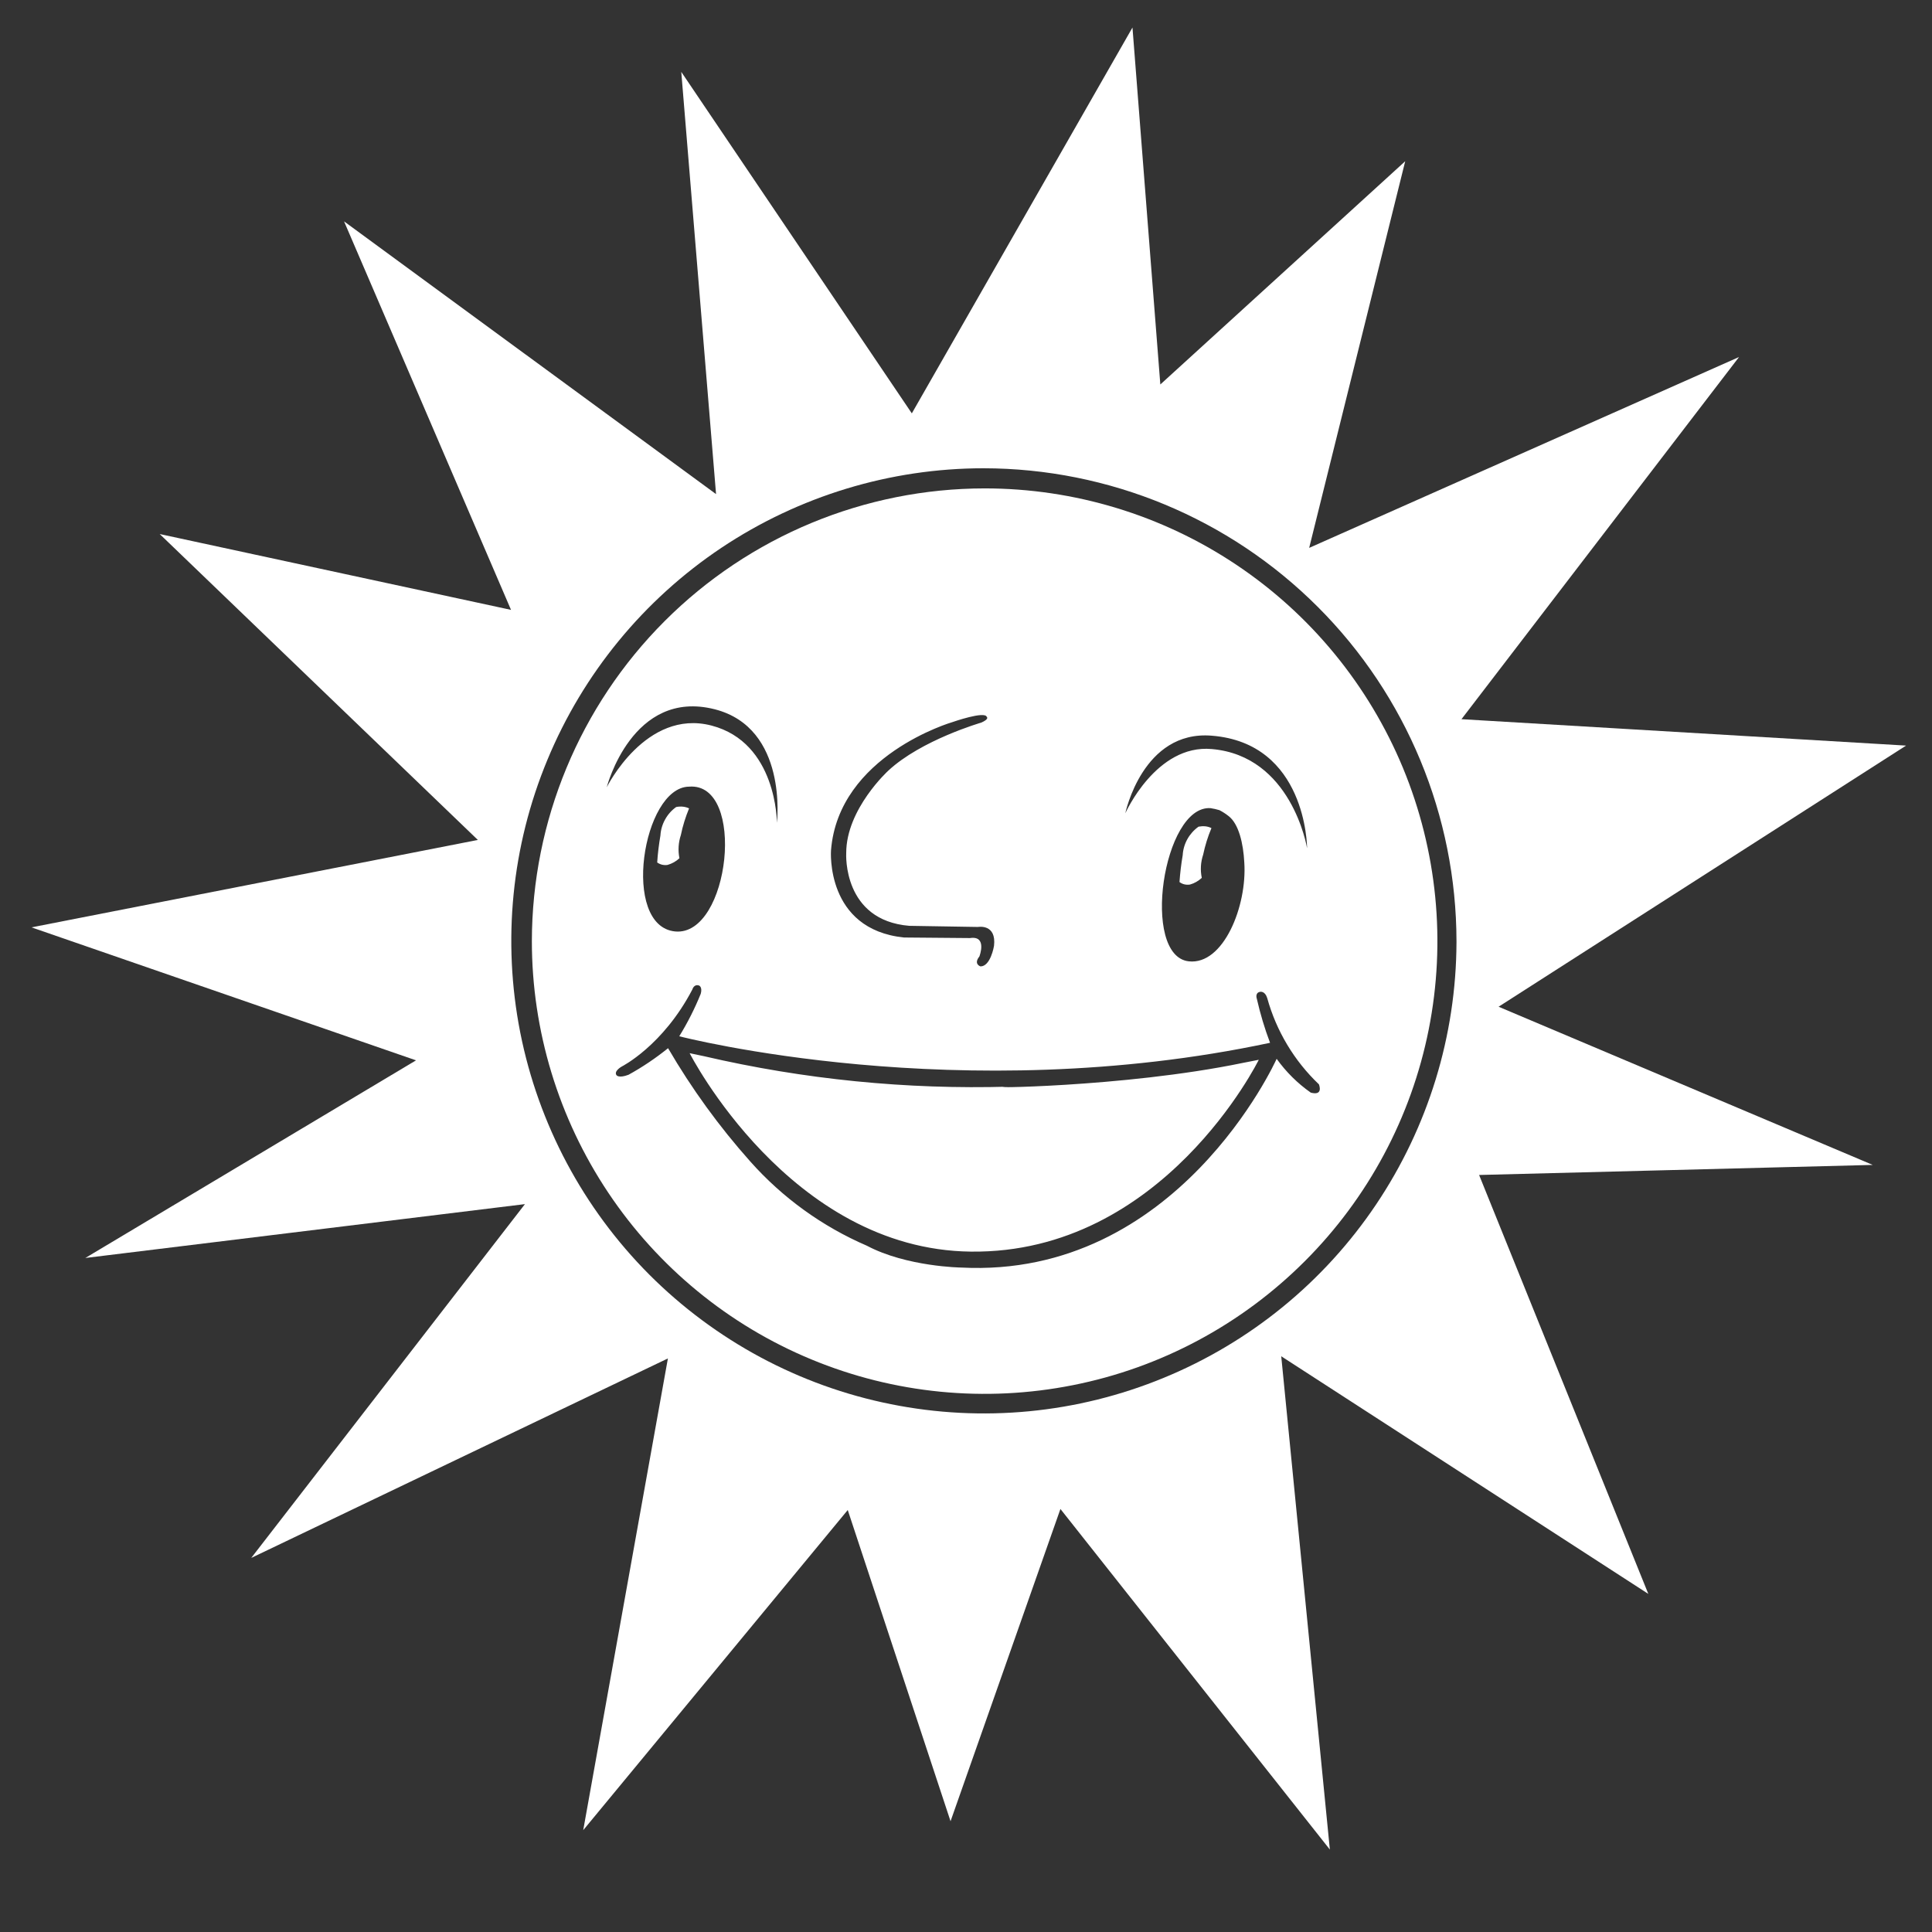 <svg width="24" height="24" viewBox="0 0 24 24" fill="none" xmlns="http://www.w3.org/2000/svg">
<rect x="0" y="0" width="24" height="24" fill="#333333" stroke="none"/>
<path d="M18.616 12.506L23.678 9.262L18.155 8.934L21.603 4.435L16.263 6.806L17.456 2.003L14.414 4.776L14.068 0.342L11.327 5.135L8.463 0.893L8.895 6.138L4.274 2.75L6.348 7.576L1.984 6.634L5.936 10.434L0.391 11.52L5.168 13.172L1.06 15.627L6.521 14.958L3.121 19.353L8.297 16.875L7.245 22.735L10.531 18.758L11.808 22.624L13.173 18.745L16.52 22.976L15.916 16.848L20.476 19.8L18.374 14.596L23.264 14.471L18.616 12.506ZM12.219 5.817C13.777 5.819 15.27 6.438 16.371 7.54C17.472 8.641 18.091 10.134 18.093 11.692V11.707C18.089 12.867 17.741 14 17.094 14.963C16.447 15.926 15.529 16.675 14.456 17.116C13.383 17.558 12.204 17.672 11.066 17.443C9.929 17.215 8.885 16.654 8.065 15.833C7.246 15.011 6.689 13.966 6.463 12.828C6.238 11.689 6.355 10.51 6.8 9.439C7.244 8.367 7.996 7.451 8.96 6.806C9.925 6.162 11.059 5.817 12.219 5.817Z" fill="white"/>
<path d="M8.4 10.025C8.343 10.065 8.296 10.118 8.262 10.18C8.228 10.241 8.208 10.309 8.204 10.379C8.185 10.49 8.171 10.602 8.164 10.714C8.183 10.727 8.204 10.737 8.226 10.742C8.249 10.747 8.272 10.748 8.294 10.744C8.349 10.728 8.399 10.7 8.44 10.661C8.421 10.565 8.427 10.466 8.458 10.373C8.481 10.26 8.516 10.149 8.56 10.042C8.537 10.031 8.512 10.024 8.486 10.021C8.458 10.018 8.429 10.019 8.4 10.025Z" fill="white"/>
<path d="M12.232 6.067C13.345 6.067 14.433 6.397 15.357 7.015C16.282 7.633 17.002 8.512 17.428 9.539C17.853 10.567 17.965 11.698 17.748 12.789C17.531 13.879 16.995 14.882 16.208 15.668C15.421 16.455 14.419 16.991 13.328 17.207C12.237 17.424 11.107 17.313 10.079 16.887C9.052 16.462 8.174 15.741 7.556 14.816C6.938 13.891 6.607 12.803 6.607 11.691C6.609 10.2 7.202 8.77 8.257 7.715C9.311 6.661 10.741 6.068 12.232 6.067ZM8.685 12.243C8.62 12.22 8.601 12.291 8.601 12.291C8.236 12.991 7.725 13.248 7.725 13.248C7.719 13.251 7.623 13.306 7.658 13.356C7.659 13.358 7.687 13.397 7.808 13.351C7.981 13.256 8.145 13.145 8.299 13.021C8.591 13.522 8.933 13.994 9.319 14.427C9.72 14.879 10.215 15.236 10.769 15.475C11.264 15.737 11.94 15.746 11.94 15.746C14.622 15.885 15.846 13.182 15.859 13.153C15.976 13.316 16.119 13.458 16.283 13.573C16.441 13.615 16.387 13.478 16.384 13.47C16.077 13.178 15.855 12.807 15.742 12.399C15.714 12.308 15.656 12.32 15.652 12.321C15.588 12.334 15.611 12.402 15.613 12.408C15.655 12.593 15.71 12.777 15.777 12.954C11.924 13.774 8.459 12.878 8.438 12.873C8.542 12.704 8.631 12.528 8.705 12.345C8.728 12.261 8.685 12.243 8.685 12.243ZM8.743 13.12C9.986 13.409 11.261 13.536 12.536 13.499C12.046 13.518 13.934 13.515 15.438 13.204L15.637 13.165C15.637 13.165 14.45 15.577 12.06 15.548C9.809 15.523 8.567 13.083 8.567 13.083L8.743 13.12ZM12.258 8.906C12.236 8.829 11.841 8.967 11.829 8.971C11.829 8.971 10.415 9.382 10.323 10.565C10.323 10.565 10.251 11.545 11.23 11.646L12.05 11.653C12.264 11.62 12.17 11.872 12.166 11.882C12.093 11.973 12.173 12.003 12.18 12.005C12.304 12.005 12.346 11.761 12.348 11.75C12.38 11.476 12.155 11.514 12.149 11.515L11.295 11.501C10.47 11.432 10.511 10.614 10.512 10.596C10.512 10.05 11.034 9.574 11.034 9.574C11.445 9.191 12.191 8.976 12.191 8.976C12.294 8.93 12.258 8.906 12.258 8.906ZM15.037 10.039C14.446 10.002 14.17 11.874 14.767 11.942C15.198 11.991 15.494 11.254 15.457 10.713C15.445 10.48 15.389 10.233 15.26 10.136C15.225 10.108 15.188 10.085 15.148 10.064C15.112 10.053 15.075 10.045 15.037 10.039ZM8.56 9.772C7.982 9.778 7.71 11.507 8.388 11.571C9.066 11.633 9.276 9.716 8.56 9.772ZM15.053 9.139C14.194 9.068 13.979 10.103 13.979 10.103C13.979 10.103 14.362 9.242 15.053 9.305C16.04 9.39 16.233 10.511 16.237 10.537C16.237 10.51 16.225 9.232 15.053 9.139ZM8.879 8.811C7.853 8.55 7.537 9.78 7.537 9.78C7.537 9.78 8.021 8.801 8.838 9.013C9.652 9.225 9.651 10.215 9.651 10.222C9.652 10.215 9.791 9.044 8.879 8.811Z" fill="white"/>
<path d="M14.889 10.269C14.831 10.31 14.784 10.363 14.75 10.424C14.716 10.485 14.696 10.553 14.692 10.623C14.673 10.734 14.66 10.845 14.652 10.957C14.671 10.971 14.692 10.981 14.714 10.986C14.737 10.991 14.76 10.992 14.783 10.988C14.837 10.973 14.887 10.944 14.929 10.905C14.909 10.809 14.915 10.71 14.946 10.617C14.97 10.504 15.004 10.393 15.049 10.287C15.025 10.275 15.001 10.268 14.975 10.265C14.946 10.262 14.917 10.264 14.889 10.269Z" fill="white"/>
</svg>
